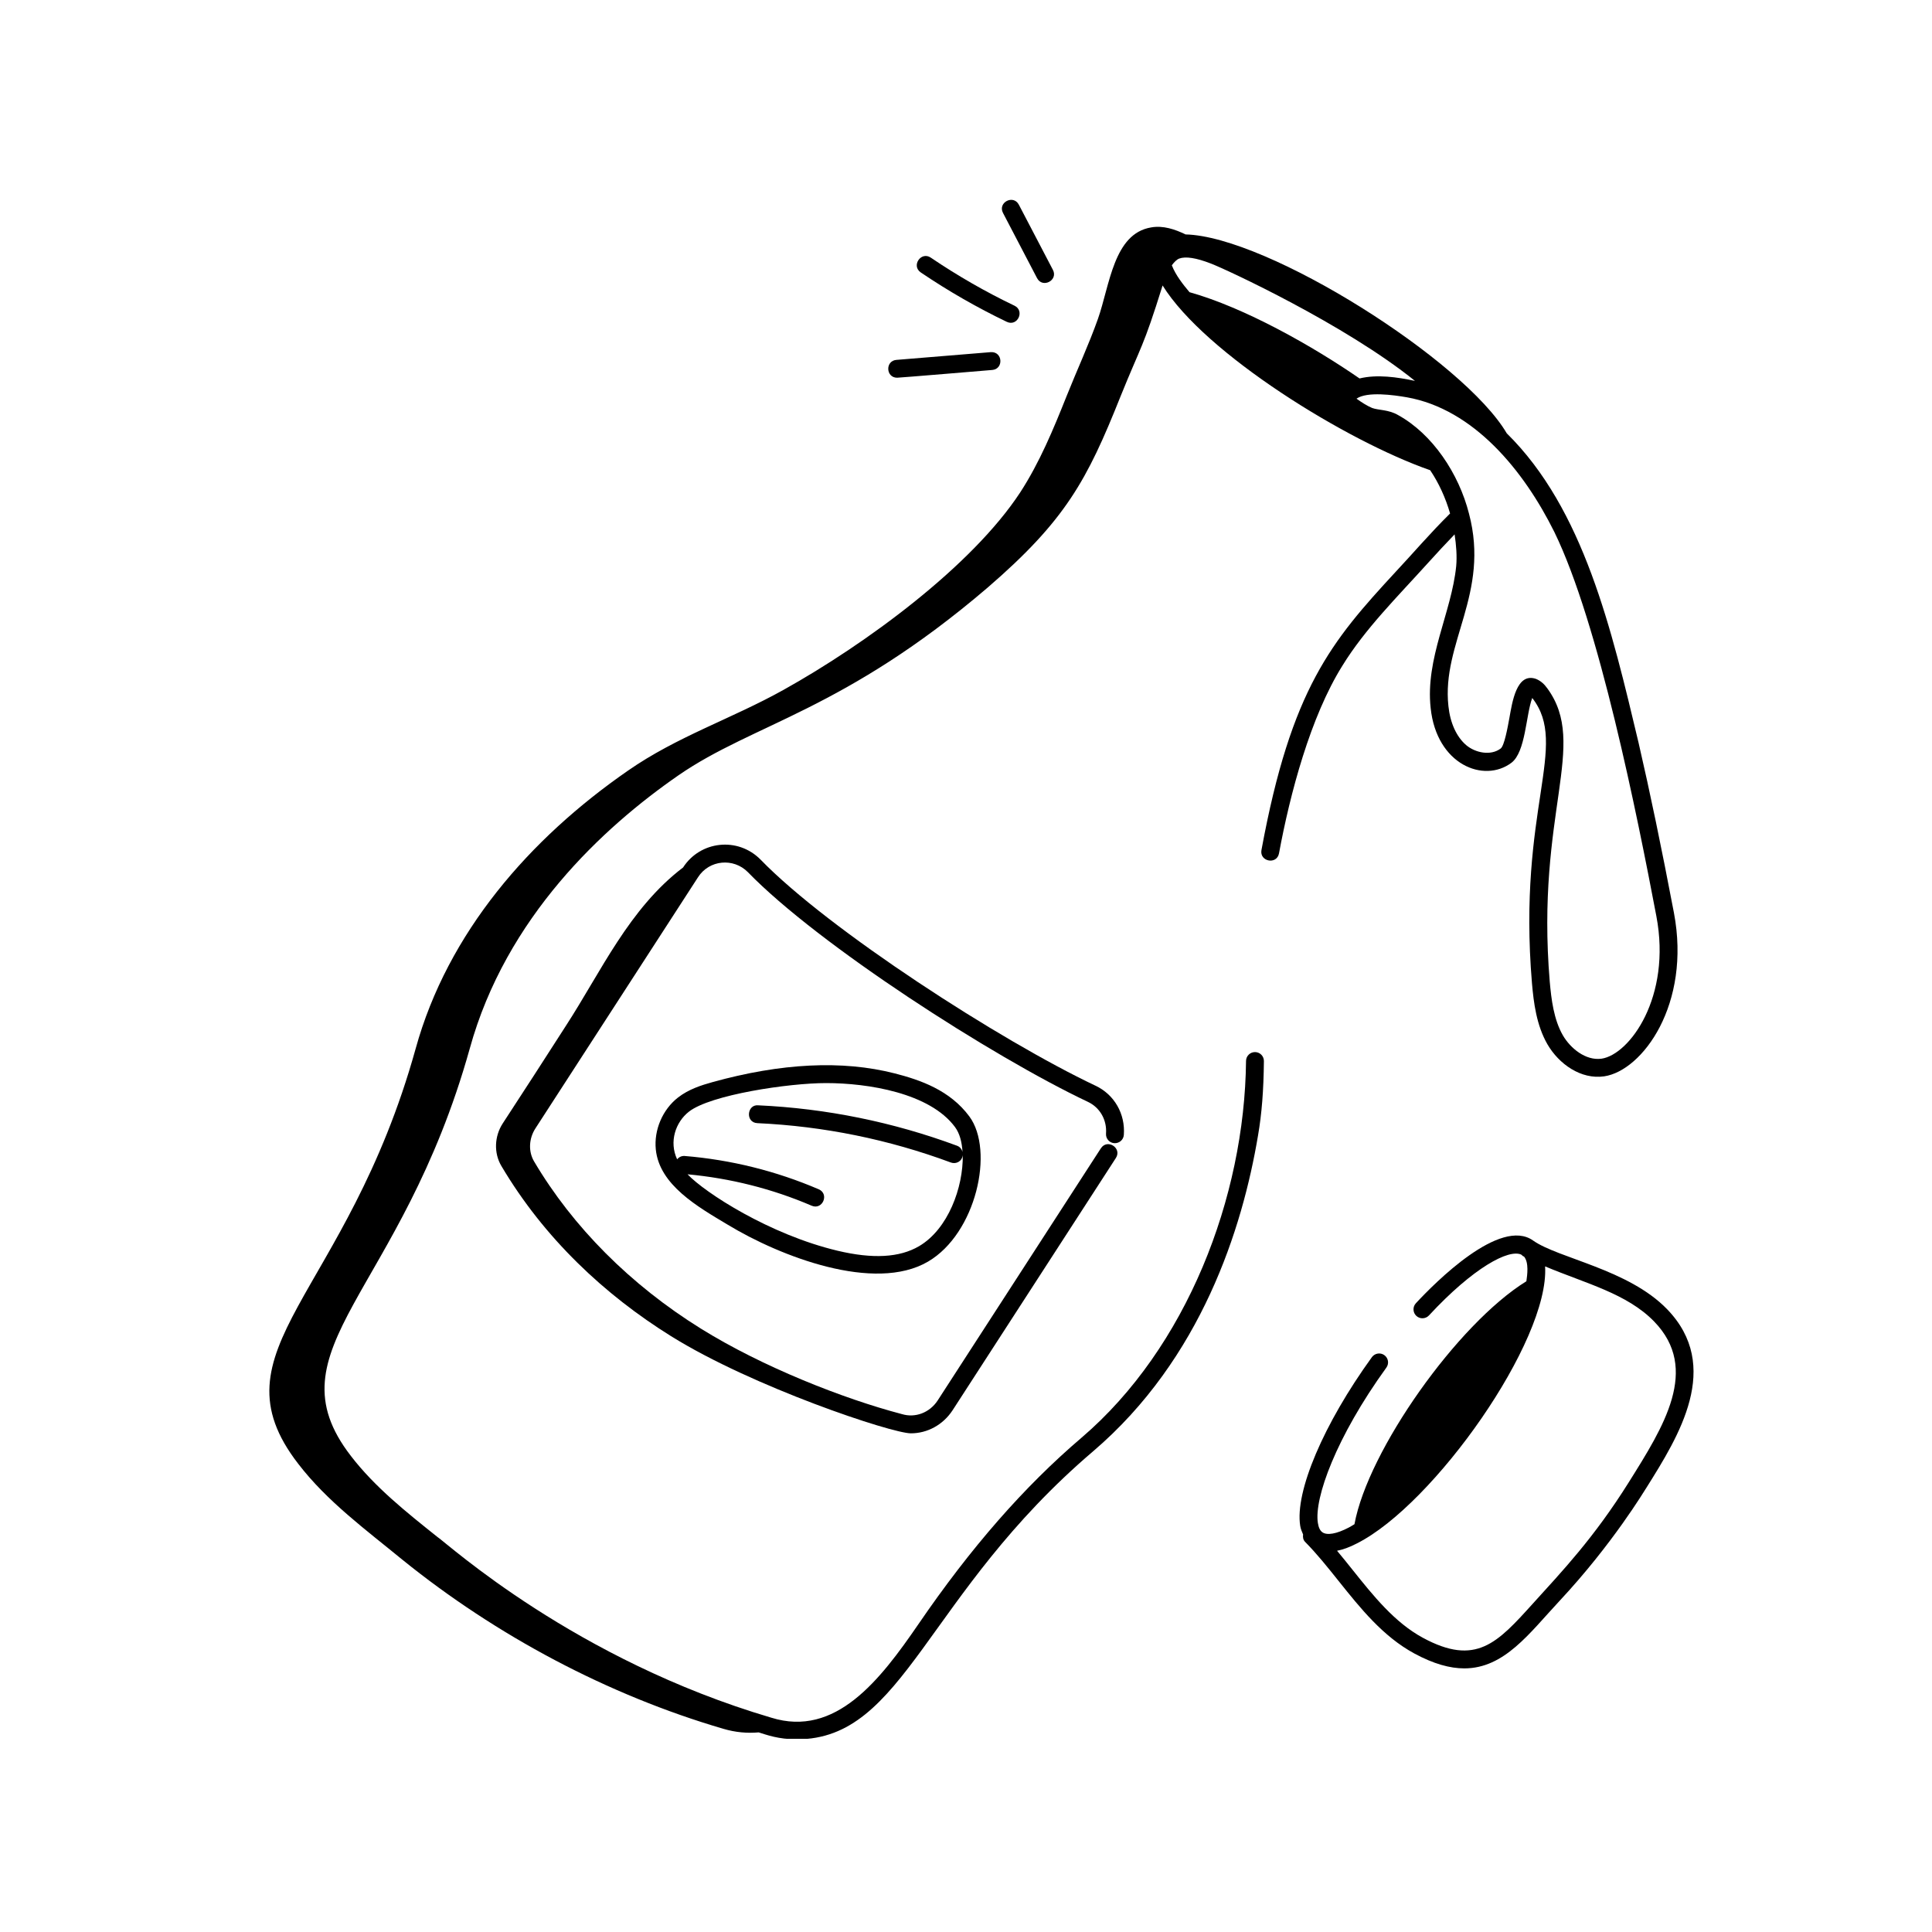 <svg xmlns="http://www.w3.org/2000/svg" xmlns:xlink="http://www.w3.org/1999/xlink" width="400" zoomAndPan="magnify" viewBox="0 0 300 300" height="400" preserveAspectRatio="xMidYMid meet" version="1.0"><defs><clipPath id="b55f05358b"><path d="M 41 35 L 261 35 L 261 270 L 41 270 Z M 41 35 " clip-rule="nonzero"/></clipPath></defs><path fill="currentColor" d="M 238.066 192.637 C 232.961 188.961 222.836 199.156 219.855 202.371 C 219.336 202.934 219.371 203.812 219.93 204.332 C 220.492 204.852 221.367 204.82 221.891 204.258 C 228.801 196.805 234.297 193.91 236.227 194.82 C 236.527 195.113 236.434 195.008 236.656 195.125 C 237.43 196.059 237.152 197.984 237.016 198.953 C 226.293 205.582 212.414 225.246 210.32 236.68 C 210.023 236.852 209.715 237.055 209.43 237.199 C 207.551 238.184 206.059 238.449 205.328 237.922 C 204.98 237.672 204.75 237.195 204.641 236.5 C 204.02 232.668 207.473 223.145 215.273 212.363 C 215.723 211.746 215.586 210.879 214.965 210.43 C 214.348 209.98 213.477 210.121 213.027 210.738 C 205.516 221.121 201.043 231.652 201.898 236.945 C 201.98 237.453 202.168 237.855 202.344 238.273 C 202.281 238.691 202.348 239.113 202.668 239.434 C 204.477 241.266 206.121 243.32 207.859 245.496 C 211.242 249.727 214.738 254.102 219.605 256.746 C 222.613 258.375 225.148 259.066 227.375 259.066 C 233.609 259.066 237.492 253.59 242.133 248.621 C 250.449 239.719 255.422 231.348 255.691 230.957 C 260.66 223.027 267.473 212.164 258.848 203.273 C 252.836 197.078 242 195.406 238.066 192.637 Z M 252.926 230.152 C 247.477 238.852 242.543 244.008 238.031 248.996 C 232.516 255.102 229.188 258.785 220.926 254.305 C 216.555 251.934 213.234 247.781 210.027 243.766 C 209.242 242.781 208.438 241.781 207.617 240.801 C 208.5 240.625 209.512 240.285 210.695 239.664 C 222.645 233.645 240.621 208.199 239.922 196.645 C 246.199 199.289 252.629 200.848 256.859 205.207 C 264.02 212.59 258.316 221.551 252.926 230.152 Z M 252.926 230.152 " fill-opacity="1" fill-rule="nonzero"/><g clip-path="url(#b55f05358b)"><path fill="currentColor" d="M 221.832 87.312 C 223.141 85.863 224.496 84.402 225.871 82.977 C 226.125 84.672 226.258 86.348 226.117 87.914 C 225.391 95.125 221.301 102.234 222.152 109.945 C 223.07 118.734 230.418 121.668 234.707 118.434 C 236.914 116.738 236.934 111.004 237.926 108.383 C 243.723 115.789 235.609 125.582 237.883 152.68 C 238.148 155.703 238.578 159.184 240.277 162.145 C 242.07 165.238 245.496 167.656 249.098 167.133 C 255.039 166.254 262.621 155.93 259.926 141.734 C 257.98 131.52 256.238 123.137 254.438 115.344 C 250.246 97.75 245.934 79.066 233.965 67.281 C 227.355 56.004 196.855 36.699 184.094 36.402 C 182.445 35.605 180.605 34.98 178.754 35.312 C 172.918 36.266 172.324 44.316 170.484 49.527 C 169.047 53.566 167.223 57.488 165.629 61.488 C 163.57 66.652 161.434 71.816 158.406 76.477 C 150.875 87.941 134.438 100.004 121.668 107.121 C 113.59 111.625 105.16 114.344 97.512 119.664 C 82.25 130.227 69.512 144.828 64.539 162.848 C 53.812 201.41 32.547 209.562 46.324 227.316 C 50.793 233.141 56.852 237.57 62.48 242.191 C 77.082 253.996 94.402 263.203 112.309 268.445 C 114.25 269.02 116.078 269.156 117.805 269.004 C 119.039 269.379 120.82 270.078 123.75 270.078 C 140.504 270.074 143.641 247.602 169.754 225.344 C 186.516 211.008 192.922 190.773 195.344 176.328 C 195.93 172.922 196.211 169.355 196.258 164.766 C 196.266 164 195.652 163.375 194.887 163.367 C 194.883 163.367 194.875 163.367 194.871 163.367 C 194.113 163.367 193.492 163.977 193.484 164.738 C 193.27 185.938 184.262 209.285 167.953 223.234 C 159.027 230.844 150.727 240.332 142.582 252.242 C 136.641 260.898 129.75 269.828 119.77 266.723 C 89.285 257.734 69.582 239.766 67.906 238.645 C 63.133 234.84 58.195 230.91 54.488 226.082 C 41.598 209.418 62.293 200.98 72.941 162.828 C 78.582 142.391 93.688 128.461 105.367 120.379 C 117.023 112.332 131.059 110.34 153.41 91.199 C 165.445 80.801 168.801 74.578 173.984 61.582 C 177.246 53.5 177.461 54.164 180.527 44.328 C 187.117 54.949 209.109 68.496 222.078 73.016 C 223.434 75.031 224.477 77.328 225.168 79.734 C 221.953 82.914 219.457 85.875 216.703 88.809 C 206.758 99.574 200.504 106.891 195.879 131.996 C 195.547 133.789 198.27 134.328 198.605 132.5 C 200.312 123.262 203.484 111.301 208.441 103.379 C 211.977 97.629 216.941 92.73 221.832 87.312 Z M 257.199 142.254 C 259.586 154.805 253.043 163.742 248.695 164.391 C 246.211 164.738 243.836 162.758 242.68 160.762 C 241.262 158.289 240.887 155.168 240.645 152.441 C 238.445 126.156 246.688 115.715 240.281 106.906 C 239.777 106.195 239.227 105.719 238.516 105.422 C 235.473 104.355 234.809 109.105 234.379 111.473 C 234.105 112.984 233.594 115.793 233.027 116.227 C 231.465 117.41 229.062 116.887 227.664 115.699 C 226.16 114.406 225.184 112.258 224.91 109.648 C 223.824 99.809 231.391 92.176 228.102 79.75 C 226.531 73.559 222.461 67.41 217.082 64.445 C 215.609 63.586 214.051 63.715 213.07 63.352 C 212.27 63.02 211.395 62.453 210.637 61.906 C 212.297 60.75 216.434 61.344 218.438 61.688 C 228.828 63.523 236.621 73.059 241.355 82.602 C 248.266 96.738 254.238 126.676 257.199 142.254 Z M 181.961 41.195 C 182.34 40.68 182.723 40.297 183.113 40.148 C 184.117 39.781 185.758 40.043 188.012 40.918 C 190.348 41.801 208.867 50.383 219.715 59.145 C 216.957 58.559 213.836 58.102 211.109 58.766 C 203.781 53.707 193.254 47.766 184.707 45.371 C 183.711 44.188 182.559 42.738 181.961 41.195 Z M 181.961 41.195 " fill-opacity="1" fill-rule="nonzero"/></g><path fill="currentColor" d="M 163.496 41.906 L 158.203 31.781 C 157.355 30.164 154.895 31.434 155.746 33.066 L 161.035 43.191 C 161.887 44.816 164.344 43.531 163.496 41.906 Z M 163.496 41.906 " fill-opacity="1" fill-rule="nonzero"/><path fill="currentColor" d="M 142.977 42.305 C 147.223 45.18 151.715 47.758 156.332 49.973 C 158.008 50.77 159.168 48.258 157.531 47.469 C 153.035 45.316 148.664 42.805 144.535 40.008 C 143.016 38.977 141.457 41.273 142.977 42.305 Z M 142.977 42.305 " fill-opacity="1" fill-rule="nonzero"/><path fill="currentColor" d="M 139.305 58.652 C 139.723 58.652 153.703 57.48 154.074 57.449 C 155.871 57.305 155.719 54.57 153.852 54.68 C 153.48 54.711 140.66 55.77 139.199 55.883 C 137.434 56.027 137.543 58.652 139.305 58.652 Z M 139.305 58.652 " fill-opacity="1" fill-rule="nonzero"/><path fill="currentColor" d="M 171.742 176.027 C 171.684 176.789 172.258 177.457 173.02 177.512 C 173.789 177.559 174.449 177 174.508 176.234 C 174.754 172.957 173.027 169.957 170.105 168.586 C 155.336 161.598 128.664 144.375 118.109 133.488 C 114.559 129.887 108.727 130.578 106.07 134.699 C 97.691 141.066 93.332 150.875 87.879 159.277 C 84.617 164.363 81.355 169.414 78.055 174.461 C 76.773 176.441 76.656 179.043 77.859 181.062 C 84.5 192.285 93.898 201.062 104.191 207.473 C 116.852 215.367 138.469 222.566 141.441 222.566 C 143.984 222.566 146.422 221.27 147.918 218.984 C 182.672 165.293 170.676 183.828 173.273 179.812 C 174.266 178.273 171.945 176.766 170.945 178.309 C 168.352 182.312 180.332 163.801 145.598 217.469 C 144.355 219.363 142.129 220.211 140.051 219.582 C 140.02 219.574 139.984 219.562 139.949 219.555 C 130.984 217.195 118.387 212.254 108.809 206.293 C 97.906 199.508 88.961 190.539 82.938 180.355 C 82.027 178.828 82.105 176.812 83.141 175.215 L 108.387 136.219 C 110.125 133.504 113.895 133.164 116.129 135.426 C 127.059 146.691 154.113 164.09 168.926 171.094 C 170.797 171.973 171.902 173.906 171.742 176.027 Z M 171.742 176.027 " fill-opacity="1" fill-rule="nonzero"/><path fill="currentColor" d="M 138.879 166.664 C 130.789 164.602 121.289 165.074 110.637 168.031 C 108.91 168.512 106.93 169.133 105.262 170.438 C 102.875 172.309 101.531 175.465 101.832 178.48 C 102.387 184 108.316 187.371 113.035 190.191 C 121.133 195.094 135.781 200.77 144.105 195.902 C 151.578 191.523 154.441 178.652 150.52 173.359 C 147.516 169.301 142.949 167.699 138.879 166.664 Z M 142.703 193.512 C 139.676 195.281 135.535 195.516 130.051 194.211 C 119.512 191.707 109.469 185.207 106.762 182.344 C 113.41 182.961 119.895 184.586 126.035 187.223 C 127.73 187.941 128.812 185.398 127.133 184.672 C 120.504 181.828 113.504 180.09 106.316 179.5 C 105.828 179.465 105.418 179.68 105.145 180.02 C 103.859 177.281 104.906 174.238 106.973 172.621 C 110.336 169.988 122.492 168.18 128.266 168.18 C 134.789 168.18 144.375 169.715 148.293 175.008 C 149.043 176.023 149.371 177.391 149.457 178.863 C 149.344 178.445 149.059 178.078 148.621 177.914 C 138.703 174.234 128.309 172.117 117.734 171.633 C 115.977 171.465 115.711 174.32 117.609 174.402 C 127.895 174.875 138.004 176.934 147.656 180.516 C 148.43 180.805 149.395 180.363 149.496 179.352 C 149.586 184.375 147.223 190.863 142.703 193.512 Z M 142.703 193.512 " fill-opacity="1" fill-rule="nonzero"/></svg>